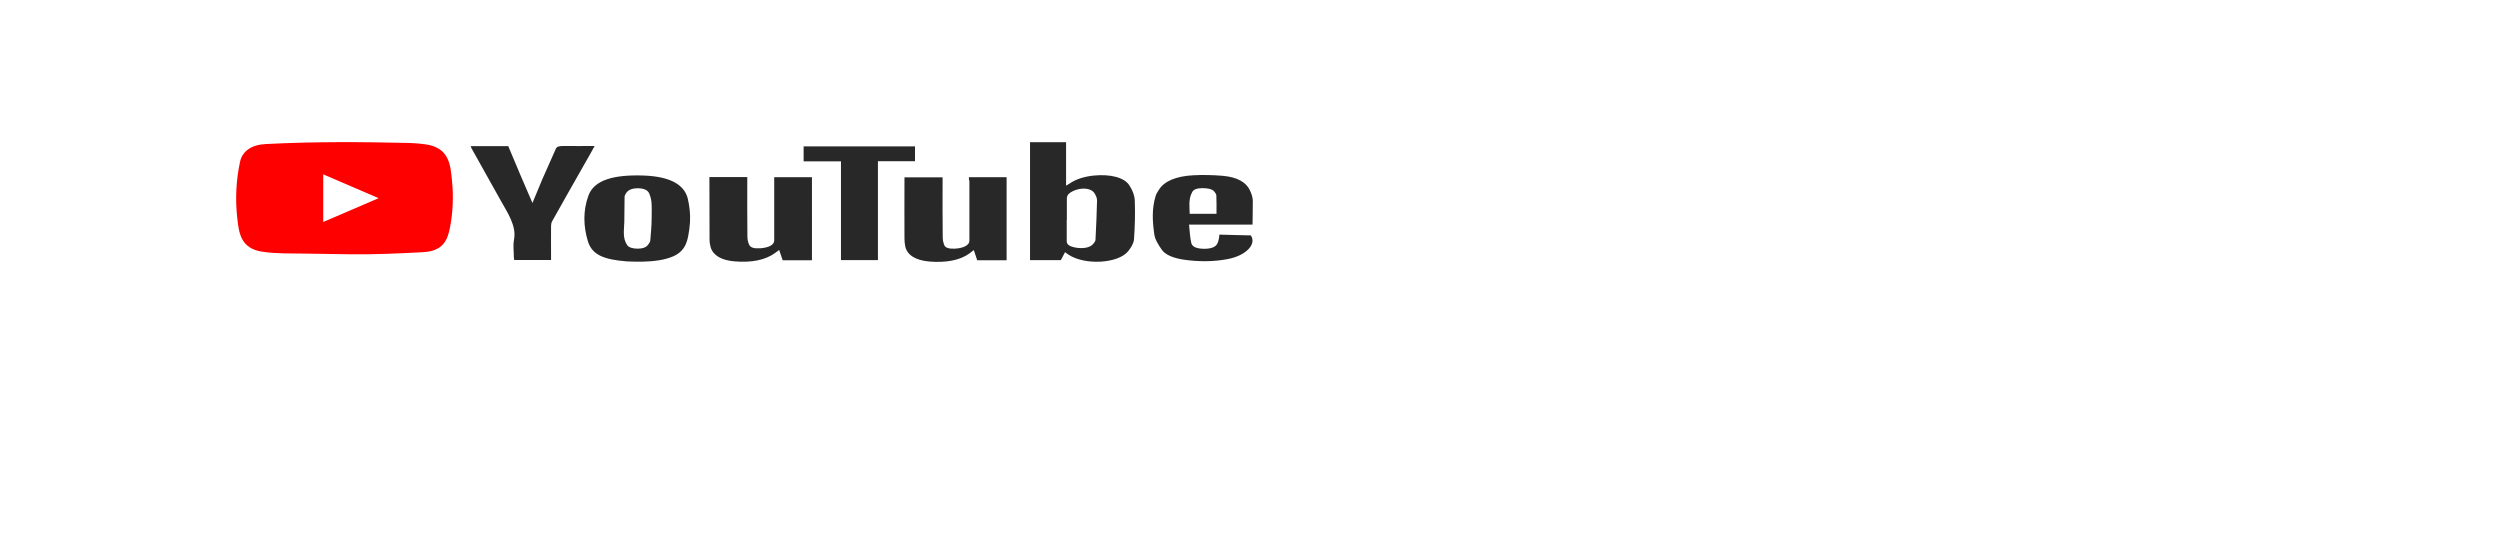 <?xml version="1.0" encoding="utf-8"?>
<!-- Generator: Adobe Illustrator 25.0.1, SVG Export Plug-In . SVG Version: 6.00 Build 0)  -->
<svg version="1.1" id="Layer_1" xmlns="http://www.w3.org/2000/svg" xmlns:xlink="http://www.w3.org/1999/xlink" x="0px" y="0px"
	 viewBox="0 0 1921.3 423.7" style="enable-background:new 0 0 1921.3 423.7;" xml:space="preserve">
<style type="text/css">
	.st0{fill:#FF0000;}
	.st1{fill:#282828;}
</style>
<path class="st0" d="M268.5,195.4l-34.2-0.5c-11.1-0.2-22.2,0.2-33-1.5c-16.5-2.5-17.7-14.9-18.9-25.3c-1.7-14.6-1-29.5,2.1-43.9
	c1.8-8.1,8.9-13,19.8-13.5c36.9-1.9,74-1.7,110.9-0.8c3.9,0.1,7.8,0.5,11.6,1c18.9,2.5,19.4,16.5,20.6,28.3
	c1.2,11.9,0.7,23.9-1.6,35.8c-1.9,9.8-5.5,18-20.6,18.8c-19,1-37.5,1.9-56.6,1.6C268.6,195.4,268.5,195.4,268.5,195.4z M248.4,170.6
	c14.3-6.1,28.3-12.2,42.6-18.3c-14.3-6.1-28.3-12.2-42.6-18.3V170.6z"/>
<g>
	<path class="st1" d="M818.5,193.8c-1.2,2.3-2.2,4.2-3.2,6.1h-23.7v-90.6h27.7v33.4c1.4-0.9,2.2-1.3,2.8-1.7
		c4.7-3.2,10.8-5.3,18.7-6.1c12.6-1.2,23.3,1.5,27.1,7.5c2.5,3.7,4,7.7,4.2,11.6c0.4,10,0.1,20-0.6,30c-0.3,3.1-2.2,6.2-4.5,9.1
		c-7.8,9.5-33.1,10.9-45.7,2.7C820.5,195.3,819.8,194.7,818.5,193.8L818.5,193.8z M819.8,168.9v16.6c0,2.7,2.9,4.3,8.3,5
		c5.3,0.6,9.7-0.4,11.9-2.9c0.9-1,1.8-2.1,1.9-3.2c0.5-10.1,1-20.3,1.2-30.4c0-1.9-0.9-3.8-2.1-5.7c-2.2-3.3-8.1-4.3-14-2.4
		c-4.4,1.5-7.1,3.6-7.1,6.4V168.9z M744.6,136.2h29V200H751c-0.8-2.4-1.6-4.9-2.6-7.8c-1.5,1.1-2.5,1.8-3.4,2.6
		c-7.5,5.4-18.2,7.2-30.7,6.2c-10.7-0.9-17.2-5-18.6-11.7c-0.4-2-0.6-4-0.6-6c-0.1-14.9,0-29.9,0-44.8v-2.2h29.3v2.6
		c0,14.4-0.1,28.8,0.1,43.3c0,2.1,0.4,4.2,1.2,6.2c0.8,2.1,3.9,2.9,8,2.7c6.7-0.3,11.3-2.7,11.3-6V139
		C744.6,138.1,744.6,137.2,744.6,136.2L744.6,136.2z M545.2,136.1h29.1v2.7c0,14.4-0.1,28.7,0.1,43c0,2.1,0.4,4.2,1.3,6.2
		c1.1,2.4,3.9,3.1,8.7,2.8c6.6-0.5,10.6-2.7,10.6-6v-45.7v-2.9h29V200h-22.5c-0.8-2.4-1.6-4.8-2.7-7.9c-1.4,1.1-2.3,1.7-3.1,2.3
		c-7.5,5.5-18.1,7.5-30.9,6.5c-10.3-0.8-16.6-4.5-18.6-10.7c-0.5-1.9-0.9-3.8-0.9-5.8c-0.1-15.5-0.1-31.1-0.1-46.6L545.2,136.1z
		 M530.3,170.2c-0.1,2.1-0.4,4.3-0.6,6.4c-1.1,6.4-1.6,15.6-12.1,20.3c-6.7,3-15.2,4-23.9,4.2c-3.9,0-7.9,0-11.8-0.2
		c-18.5-1.4-27-5.4-30.1-15.5c-3.5-11.6-3.8-23.4,0.4-35c4.3-12,19.3-16.3,42.5-15.5c21.7,0.8,31.4,7.8,33.9,17.8
		C529.9,158.5,530.6,164.4,530.3,170.2L530.3,170.2z M500.8,168c0-4.1,0.2-8.2-0.1-12.3c-0.2-2.4-0.8-4.8-1.8-7.1
		c-1.2-2.7-4.6-4-9-3.9c-4.2,0-7.2,1.3-8.8,3.8c-0.5,0.9-1.1,1.9-1.1,2.8c0,6.4-0.1,12.8-0.2,19.2c-0.1,6-1.6,12.2,2.2,17.9
		c1.2,1.7,4.1,2.7,8,2.7c3.8,0,6.3-0.9,7.7-2.6c1.1-1.3,2.1-2.7,2.1-4.1C500.2,179,500.8,173.5,500.8,168z M409.2,156
		c2.6-6.2,5-12.2,7.6-18.3c3.3-7.7,7-15.4,10.3-23.2c0.8-1.9,2.4-2.3,6-2.3c7.8,0.1,15.7,0,23.9,0c-2.7,4.9-5.3,9.6-8,14.2
		c-8.2,14.5-16.5,29-24.6,43.5c-0.6,1.1-0.9,2.3-0.9,3.5c-0.1,7.9,0,15.8,0,23.8v2.6h-28.3c-0.1-0.7-0.3-1.4-0.3-2.1
		c0-4.5-0.7-9,0.1-13.4c2.1-10.7-4.8-20.5-10.3-30.4c-7.3-13.1-14.7-26.3-22.1-39.5c-0.4-0.6-0.5-1.3-0.9-2.1h28.9
		C396.7,126.9,402.8,141.4,409.2,156L409.2,156z M962.6,172.6h-48.8c0.5,4.8,0.7,9.5,1.7,14c0.7,3.2,4.2,4.5,9.8,4.6
		c5.8,0,9.2-1.4,10.5-4.5c0.4-1,0.7-2.1,0.9-3.1c0.2-0.9,0.3-1.9,0.4-3.3c8.2,0.2,16.3,0.5,24.2,0.6c4.6,6.8-3.7,15.5-17.7,18.2
		c-11,2.1-22.4,2.1-33.6,0.5c-8.3-1.2-14.6-3.8-17.3-7.9c-2.6-3.8-5.1-7.7-5.6-11.7c-1.4-9.7-2-19.5,1-29.3c0.5-1.6,1.4-3.2,2.5-4.8
		c4-6.5,12.9-10.5,26.5-11.2c7.4-0.4,15.1-0.2,22.4,0.4c11.9,1,18.2,5.3,20.9,10.8c1.3,2.6,2.2,5.3,2.4,7.9
		C962.9,160.2,962.6,166.2,962.6,172.6L962.6,172.6z M934.9,164.3c0-4.8,0.1-9.3-0.1-13.9c0-1.1-0.8-2.2-1.6-3.2
		c-1.6-2-5.1-2.6-9.2-2.6c-4.1,0-6.7,1-7.7,2.9c-3.1,5.5-2.1,11.2-2,16.8C921.7,164.3,928.4,164.3,934.9,164.3L934.9,164.3z"/>
	<path class="st1" d="M646.3,124h-28.7v-11.5h85.6v11.4h-28.5v76h-28.4L646.3,124z"/>
</g>
</svg>
